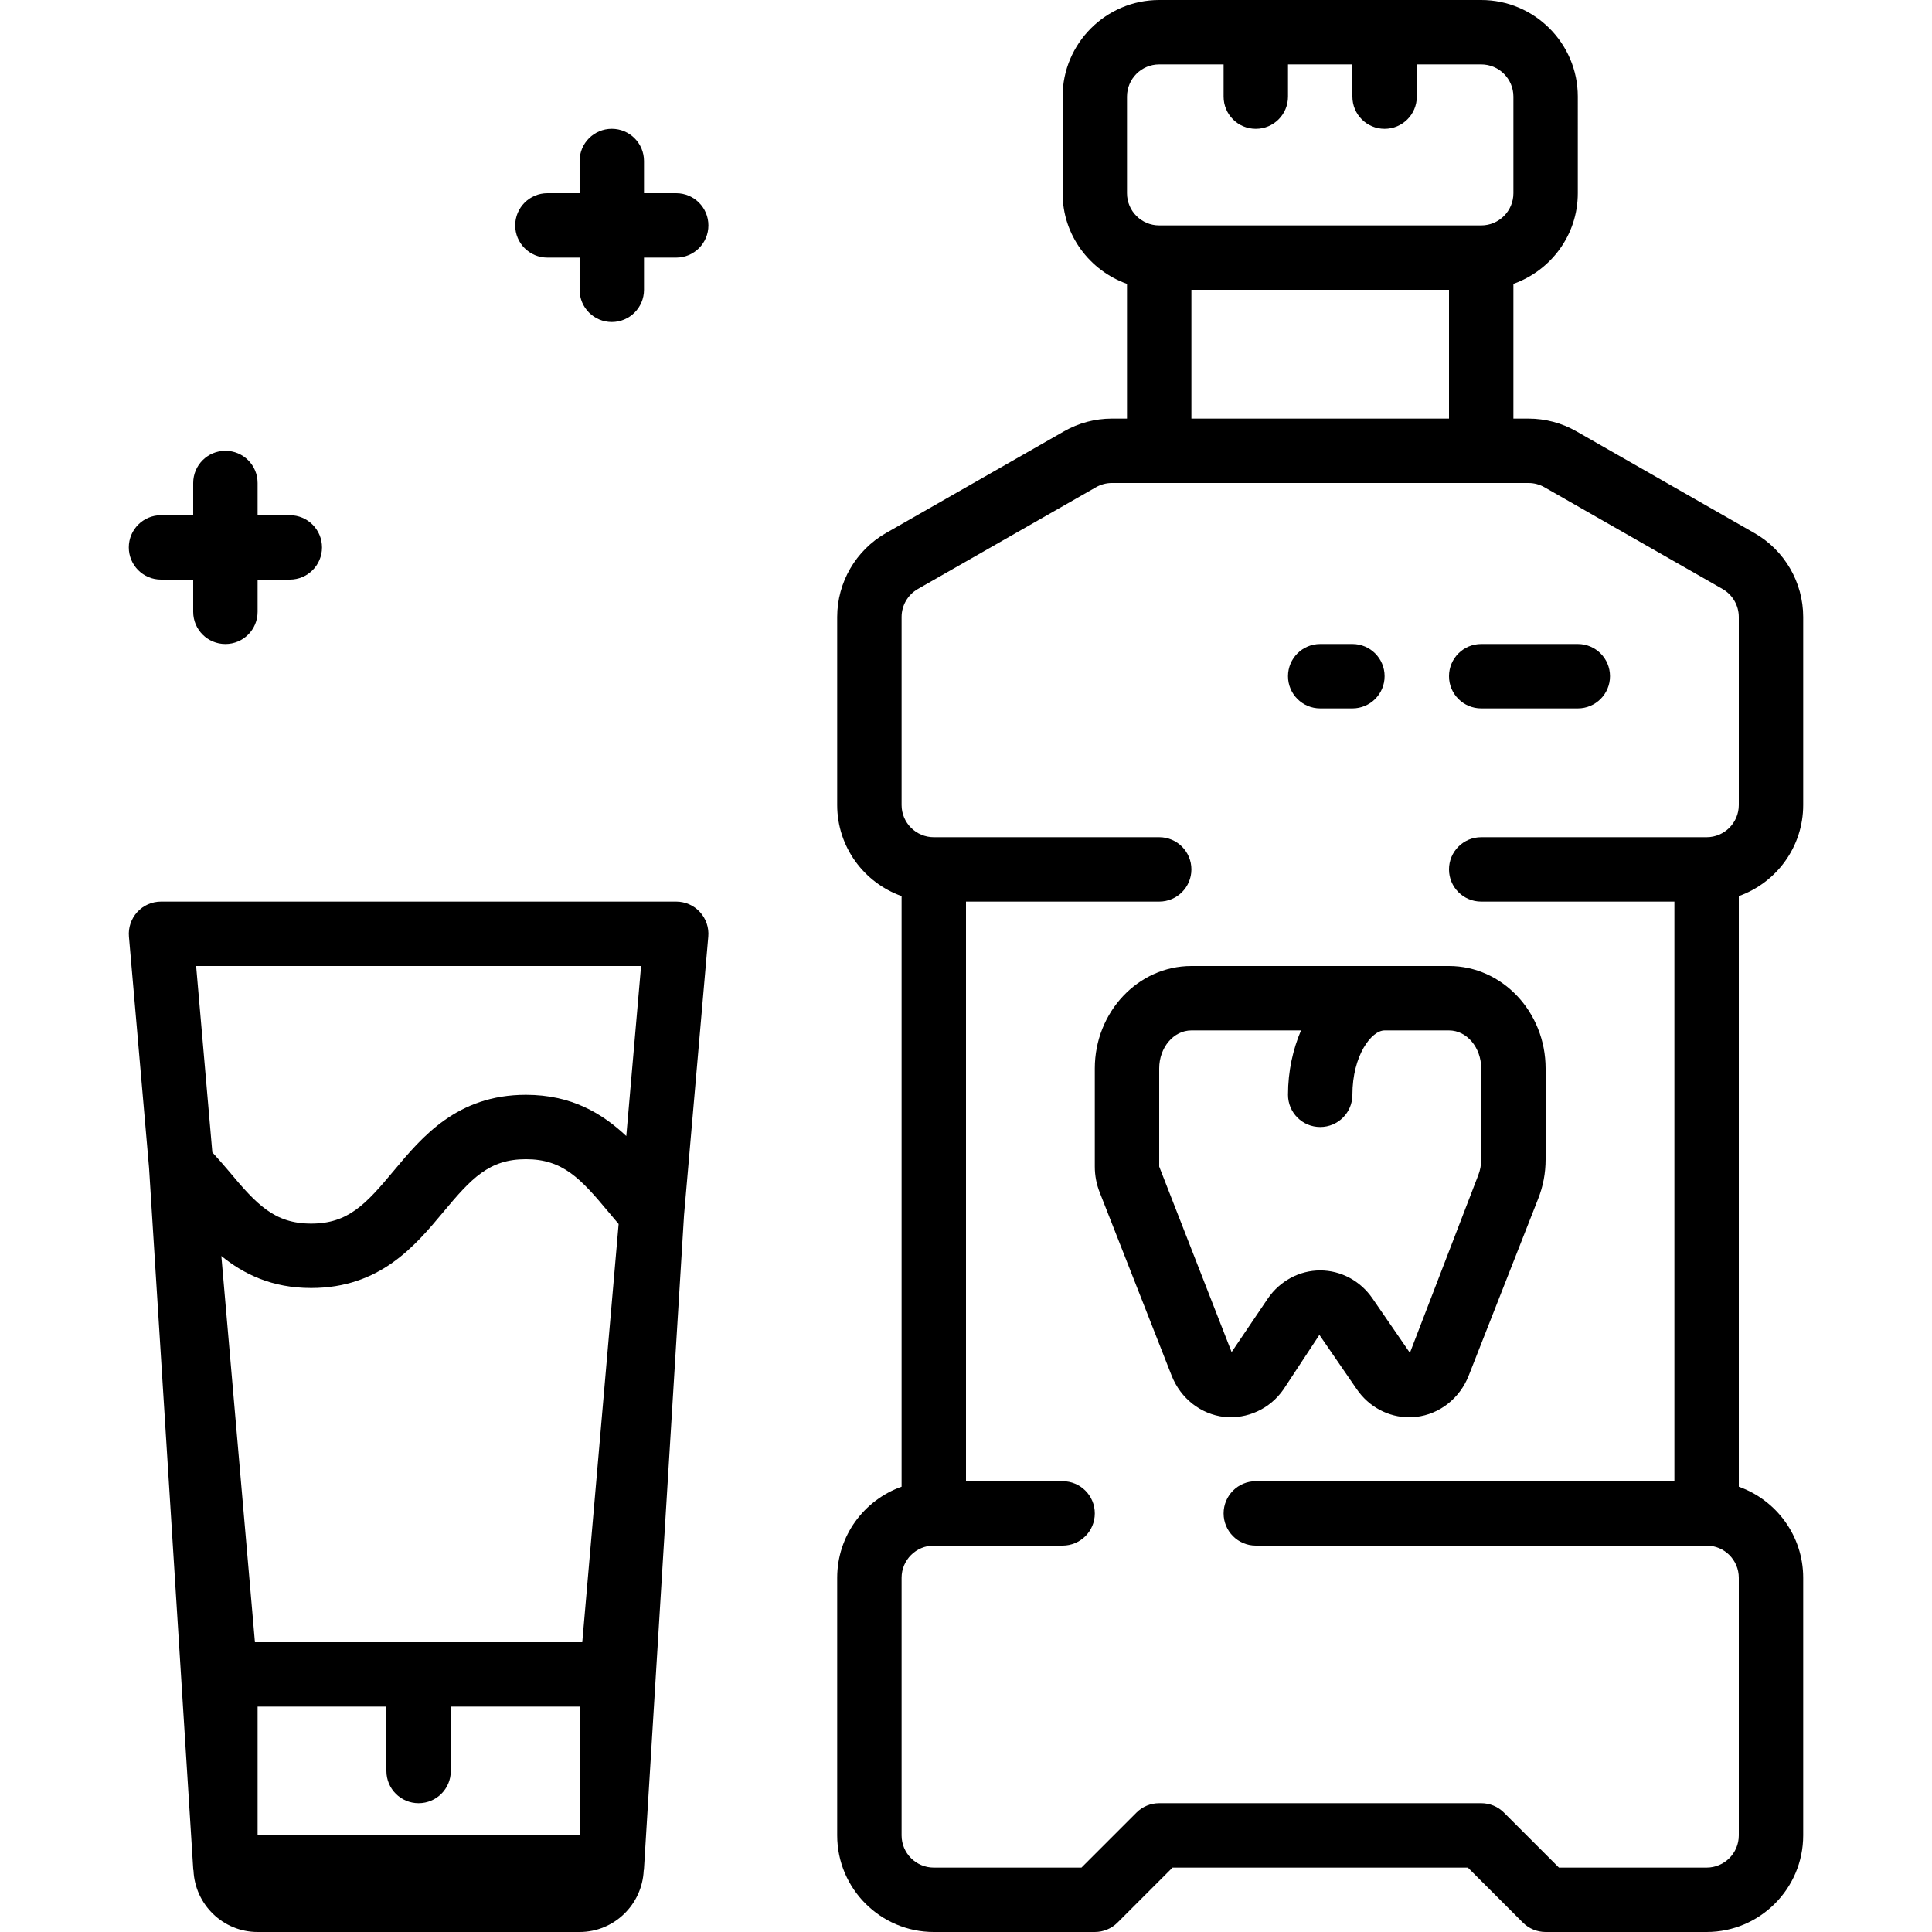 <?xml version="1.0" encoding="iso-8859-1"?>
<!-- Generator: Adobe Illustrator 19.0.0, SVG Export Plug-In . SVG Version: 6.00 Build 0)  -->
<svg version="1.1" id="Capa_1" xmlns="http://www.w3.org/2000/svg" xmlns:xlink="http://www.w3.org/1999/xlink" x="0px" y="0px"
	 viewBox="0 0 480 480" style="enable-background:new 0 0 480 480;" xml:space="preserve">
<g>
	<g>
		<path d="M448,200v-46.72c0-8.584-4.632-16.568-12.096-20.832l-44.24-25.28c-3.616-2.072-7.736-3.168-11.912-3.168H376V70.528
			c9.288-3.312,16-12.112,16-22.528V24c0-13.232-10.768-24-24-24h-80c-13.232,0-24,10.768-24,24v24c0,10.416,6.712,19.216,16,22.528
			V104h-3.752c-4.176,0-8.296,1.096-11.904,3.168l-44.256,25.28C212.632,136.712,208,144.696,208,153.28V200
			c0,10.432,6.688,19.328,16,22.632v146.736c-9.312,3.304-16,12.2-16,22.632v64c0,13.232,10.768,24,24,24h40
			c2.128,0,4.16-0.84,5.656-2.344L291.312,464h73.376l13.656,13.656C379.84,479.16,381.872,480,384,480h40c13.232,0,24-10.768,24-24
			v-64c0-10.432-6.688-19.328-16-22.632V222.632C441.312,219.328,448,210.432,448,200z M280,24c0-4.416,3.584-8,8-8h16v8
			c0,4.424,3.576,8,8,8s8-3.576,8-8v-8h16v8c0,4.424,3.576,8,8,8s8-3.576,8-8v-8h16c4.416,0,8,3.584,8,8v24c0,4.416-3.584,8-8,8h-80
			c-4.416,0-8-3.584-8-8V24z M360,72v32h-64V72H360z M368,224h48v144H312c-4.424,0-8,3.576-8,8s3.576,8,8,8h112c4.416,0,8,3.584,8,8
			v64c0,4.416-3.584,8-8,8h-36.688l-13.656-13.656C372.16,448.84,370.128,448,368,448h-80c-2.128,0-4.16,0.84-5.656,2.344
			L268.688,464H232c-4.416,0-8-3.584-8-8v-64c0-4.416,3.584-8,8-8h32c4.424,0,8-3.576,8-8s-3.576-8-8-8h-24V224h48
			c4.424,0,8-3.576,8-8s-3.576-8-8-8h-56c-4.416,0-8-3.584-8-8v-46.72c0-2.856,1.544-5.52,4.032-6.944l44.256-25.28
			c1.208-0.688,2.568-1.056,3.96-1.056H288h80h11.752c1.392,0,2.76,0.368,3.968,1.056l44.248,25.28
			c2.488,1.424,4.032,4.088,4.032,6.944V200c0,4.416-3.584,8-8,8h-56c-4.424,0-8,3.576-8,8S363.576,224,368,224z"/>
	</g>
</g>
<g>
	<g>
		<path d="M360,240h-64c-13.232,0-24,11.424-24,25.456v24.384c0,2.2,0.408,4.352,1.2,6.36l17.896,45.584
			c2.232,5.656,7.232,9.584,13.064,10.248c5.672,0.576,11.368-1.968,14.736-6.864l8.904-13.52l9.304,13.528
			c3.016,4.384,7.88,6.944,12.992,6.944c0.576,0,1.16-0.032,1.736-0.096c5.832-0.664,10.832-4.592,13.064-10.264l17.24-43.896
			c1.24-3.112,1.864-6.416,1.864-9.816v-22.592C384,251.424,373.232,240,360,240z M368,288.048c0,1.376-0.248,2.696-0.744,3.952
			l-16.968,44.112l-9.296-13.512c-2.992-4.368-7.848-6.968-12.992-6.968c-5.144,0-10,2.6-12.992,6.96l-9.016,13.336L288,289.832
			v-24.384c0-5.208,3.584-9.448,8-9.448h27.232c-2,4.696-3.232,10.096-3.232,16c0,4.424,3.576,8,8,8s8-3.576,8-8
			c0-9.768,4.736-16,8-16h16c4.416,0,8,4.24,8,9.456V288.048z"/>
	</g>
</g>
<g>
	<g>
		<path d="M173.896,226.592C172.384,224.936,170.24,224,168,224H40c-2.24,0-4.384,0.936-5.896,2.592s-2.264,3.864-2.072,6.104
			l5,57.464l10.984,174.344c0.008,0.08,0.048,0.144,0.056,0.224C48.456,473.2,55.424,480,64,480h80
			c8.576,0,15.544-6.808,15.928-15.288c0.008-0.08,0.048-0.144,0.056-0.216l9.96-162.56l6.024-69.232
			C176.168,230.464,175.416,228.248,173.896,226.592z M64,456v-32h32v16c0,4.424,3.576,8,8,8s8-3.576,8-8v-16h32l0.016,32H64z
			 M144.664,408H63.336l-8.344-95.952c5.552,4.496,12.552,7.952,22.32,7.952c17.088,0,25.808-10.472,32.824-18.872
			c6.984-8.384,11.376-13.128,20.52-13.128c9.152,0,13.552,4.744,20.544,13.136c0.832,0.992,1.656,1.984,2.496,2.96L144.664,408z
			 M155.6,282.248C149.672,276.664,142.032,272,130.656,272c-17.088,0-25.808,10.472-32.824,18.872
			C90.848,299.256,86.456,304,77.312,304c-9.152,0-13.552-4.744-20.544-13.136c-1.304-1.568-2.664-3.064-4.016-4.568L48.728,240
			h110.544L155.6,282.248z"/>
	</g>
</g>
<g>
	<g>
		<path d="M168,48h-8v-8c0-4.424-3.576-8-8-8s-8,3.576-8,8v8h-8c-4.424,0-8,3.576-8,8s3.576,8,8,8h8v8c0,4.424,3.576,8,8,8
			s8-3.576,8-8v-8h8c4.424,0,8-3.576,8-8S172.424,48,168,48z"/>
	</g>
</g>
<g>
	<g>
		<path d="M72,128h-8v-8c0-4.424-3.576-8-8-8s-8,3.576-8,8v8h-8c-4.424,0-8,3.576-8,8s3.576,8,8,8h8v8c0,4.424,3.576,8,8,8
			s8-3.576,8-8v-8h8c4.424,0,8-3.576,8-8S76.424,128,72,128z"/>
	</g>
</g>
<g>
	<g>
		<path d="M392,160h-24c-4.424,0-8,3.576-8,8s3.576,8,8,8h24c4.424,0,8-3.576,8-8S396.424,160,392,160z"/>
	</g>
</g>
<g>
	<g>
		<path d="M336,160h-8c-4.424,0-8,3.576-8,8s3.576,8,8,8h8c4.424,0,8-3.576,8-8S340.424,160,336,160z"/>
	</g>
</g>
<g>
</g>
<g>
</g>
<g>
</g>
<g>
</g>
<g>
</g>
<g>
</g>
<g>
</g>
<g>
</g>
<g>
</g>
<g>
</g>
<g>
</g>
<g>
</g>
<g>
</g>
<g>
</g>
<g>
</g>
</svg>
